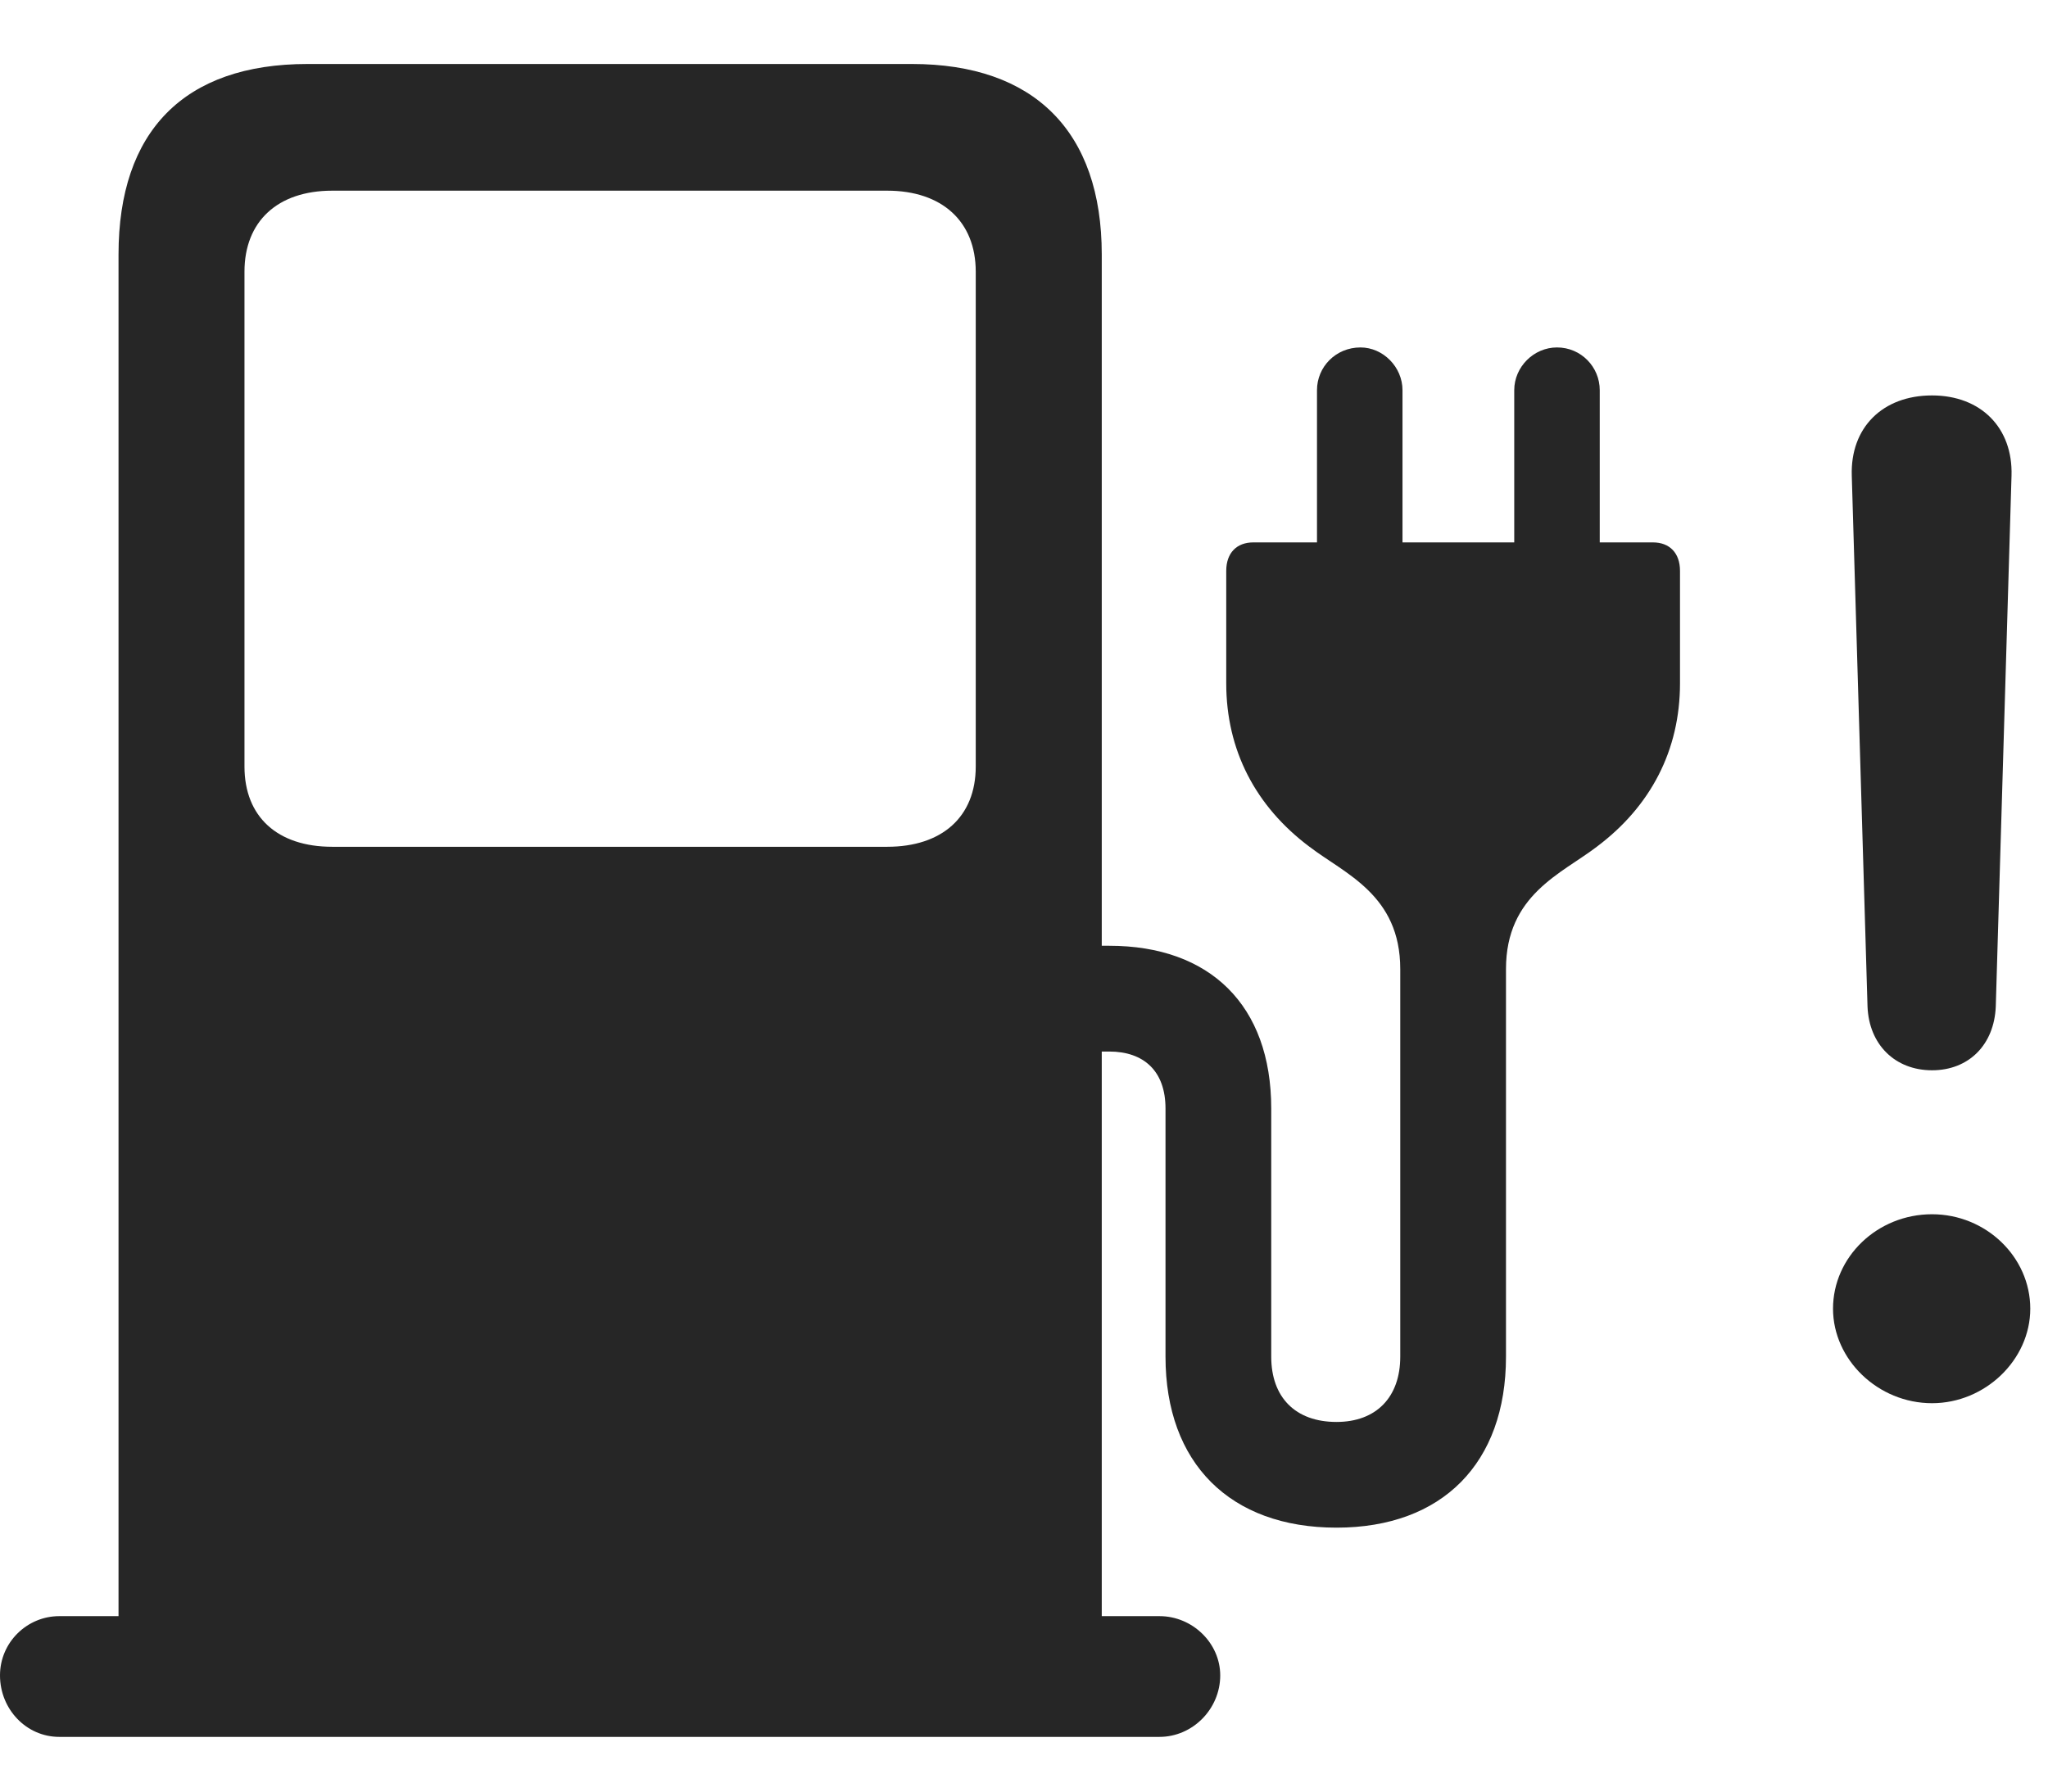 <svg width="32" height="28" viewBox="0 0 32 28" fill="none" xmlns="http://www.w3.org/2000/svg">
<path d="M30.188 21.93C31.02 21.93 31.723 21.25 31.723 20.453C31.723 19.645 31.031 18.977 30.188 18.977C29.332 18.977 28.641 19.645 28.641 20.453C28.641 21.25 29.344 21.93 30.188 21.93ZM30.188 16.727C30.762 16.727 31.16 16.328 31.184 15.73L31.43 7.434C31.453 6.684 30.949 6.18 30.188 6.18C29.414 6.18 28.91 6.684 28.934 7.434L29.18 15.73C29.203 16.328 29.613 16.727 30.188 16.727Z" fill="black" fill-opacity="0.85"/>
<path d="M17.215 26.266V3.977C17.215 2.055 16.16 1 14.25 1H4.805C2.871 1 1.852 2.055 1.852 3.977V26.266H17.215ZM5.191 13.234C4.336 13.234 3.82 12.766 3.82 11.98V4.246C3.82 3.461 4.336 2.98 5.191 2.98H13.863C14.719 2.98 15.246 3.461 15.246 4.246V11.98C15.246 12.766 14.719 13.234 13.863 13.234H5.191ZM0 26.184C0 26.711 0.41 27.145 0.926 27.145H18.117C18.633 27.145 19.066 26.711 19.066 26.184C19.066 25.68 18.633 25.258 18.117 25.258H0.926C0.422 25.258 0 25.668 0 26.184ZM20.578 8.711H21.914V6.098C21.914 5.734 21.609 5.43 21.258 5.43C20.871 5.43 20.578 5.734 20.578 6.098V8.711ZM24.996 8.711V6.098C24.996 5.734 24.703 5.43 24.328 5.43C23.965 5.43 23.66 5.734 23.66 6.098V8.711H24.996ZM16.676 16.434H17.332C17.871 16.434 18.211 16.738 18.211 17.324V21.203C18.211 22.867 19.219 23.875 20.883 23.875C22.535 23.875 23.531 22.867 23.531 21.203V15.145C23.531 13.984 24.398 13.656 24.949 13.234C25.793 12.602 26.25 11.723 26.25 10.68V8.922C26.25 8.641 26.086 8.477 25.828 8.477H19.582C19.324 8.477 19.16 8.641 19.16 8.922V10.68C19.16 11.723 19.617 12.602 20.461 13.234C21.012 13.656 21.879 13.984 21.879 15.145V21.203C21.879 21.836 21.504 22.223 20.883 22.223C20.238 22.223 19.863 21.836 19.863 21.203V17.324C19.863 15.707 18.902 14.781 17.332 14.781H16.676V16.434Z" fill="black" fill-opacity="0.85"/>
</svg>
